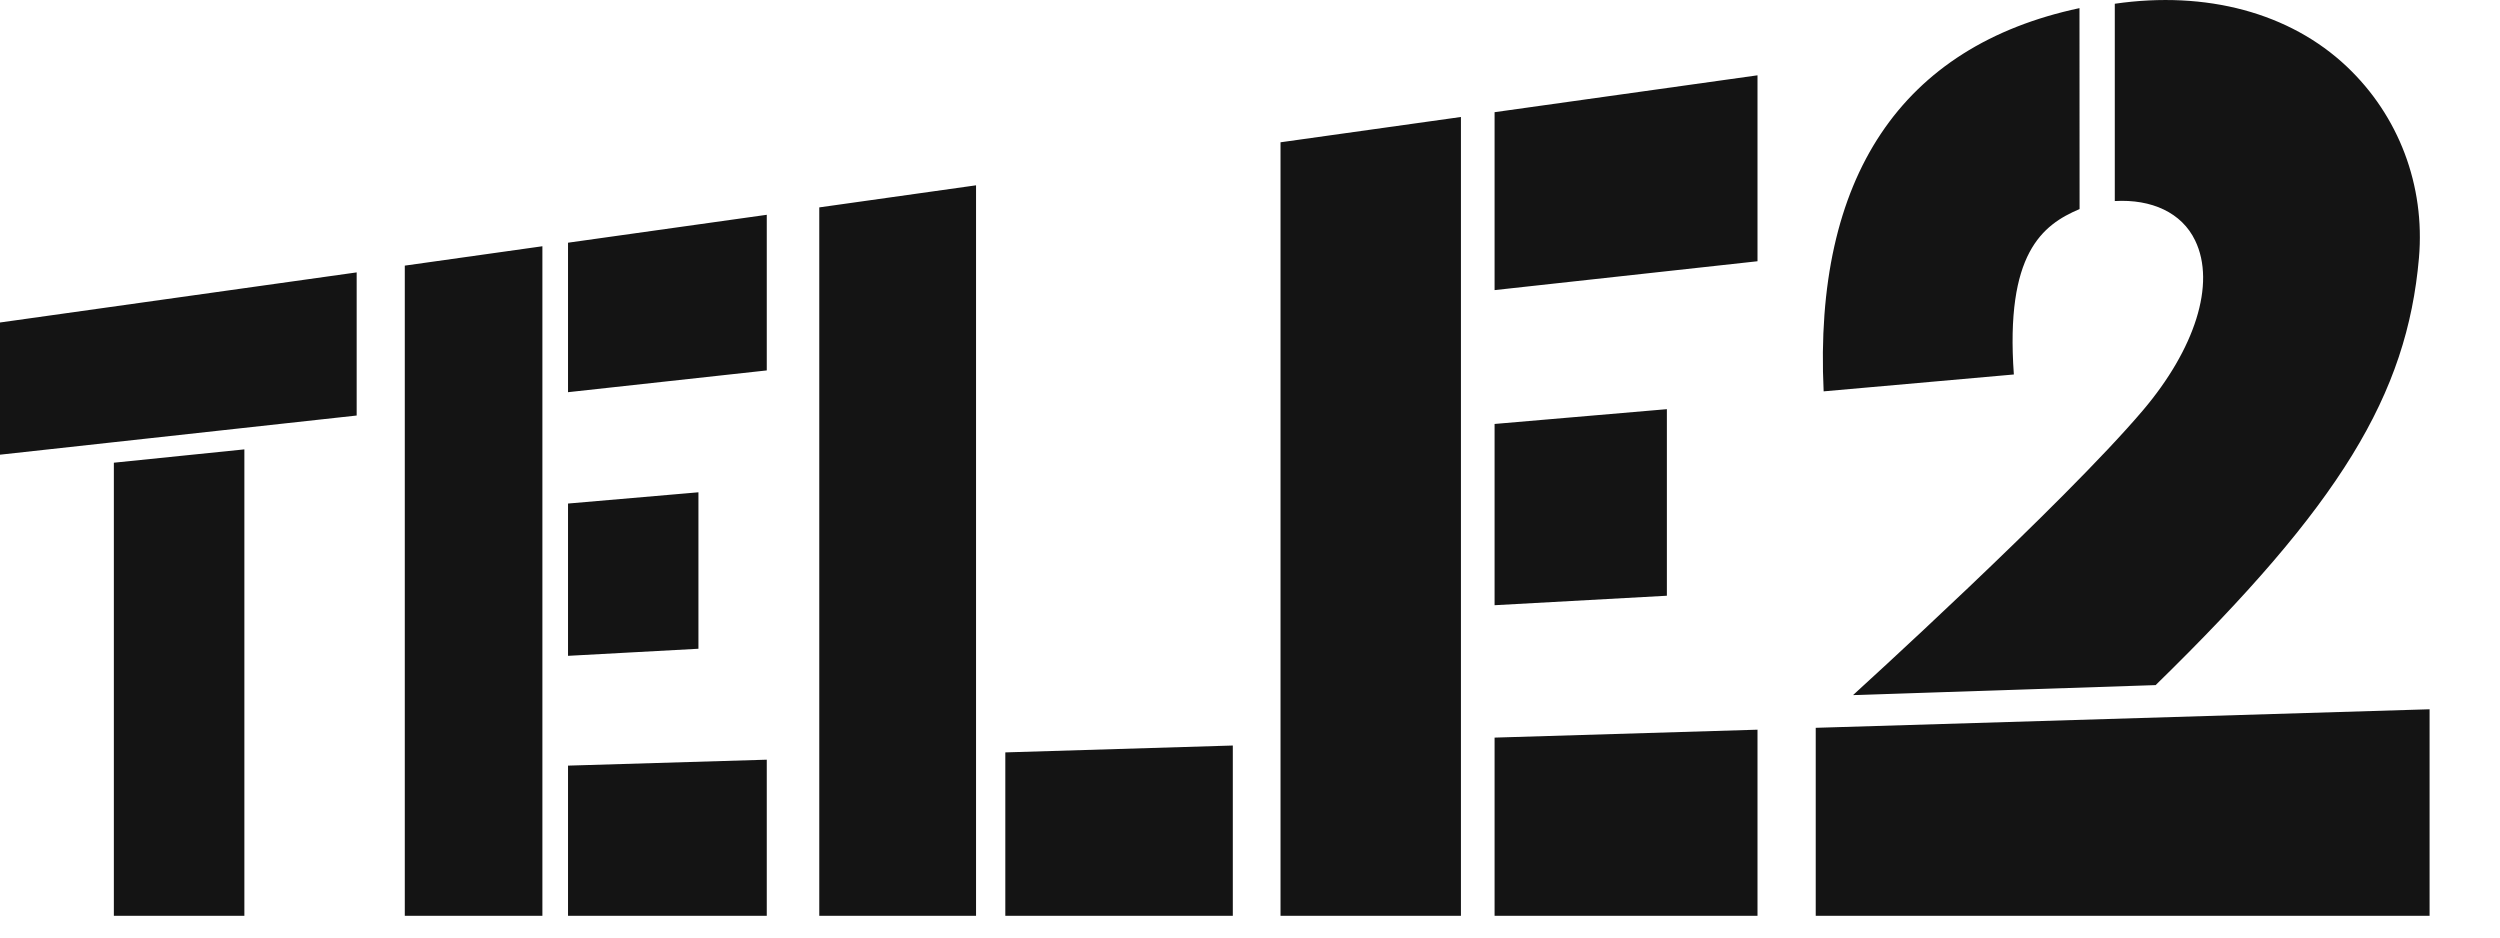 <svg width="24" height="9" viewBox="0 0 24 9" fill="none" xmlns="http://www.w3.org/2000/svg">
<path d="M-1.52588e-05 3.096V4.365L3.424 3.989V2.615L-1.52588e-05 3.096ZM1.093 4.442V8.792H2.346V4.314L1.093 4.442ZM3.886 2.55V8.792H5.207V2.364L3.886 2.55ZM5.453 2.33V3.765L7.361 3.556V2.062L5.453 2.33ZM5.453 4.834V6.296L6.705 6.228V4.726L5.453 4.834ZM5.453 7.35V8.792H7.361V7.293L5.453 7.35ZM12.293 1.366V8.792H14.025V1.123L12.293 1.366ZM14.348 1.077V2.785L16.872 2.508V0.723L14.348 1.077ZM14.348 4.07V5.81L16.002 5.719V3.928L14.348 4.07ZM14.348 7.081V8.792H16.872V7.005L14.348 7.081ZM7.865 1.991V8.792H9.37V1.779L7.865 1.991ZM9.651 7.223V8.792H11.835V7.157L9.651 7.223ZM22.529 0.639C21.982 0.122 21.18 -0.091 20.302 0.036V1.93C20.657 1.91 20.945 2.042 21.073 2.308C21.276 2.726 21.067 3.355 20.574 3.937C19.813 4.835 17.789 6.673 17.789 6.673L20.694 6.577C22.47 4.843 23.107 3.79 23.222 2.476C23.282 1.781 23.029 1.112 22.529 0.639ZM23.324 8.792V6.809L17.431 6.987L23.324 8.792ZM17.431 6.987L17.431 8.792H23.324L17.431 6.987ZM19.963 0.078C18.251 0.443 17.41 1.702 17.507 3.757L19.333 3.595C19.25 2.434 19.605 2.159 19.964 2.007L19.963 0.078Z" fill="#141414"/>
</svg>
